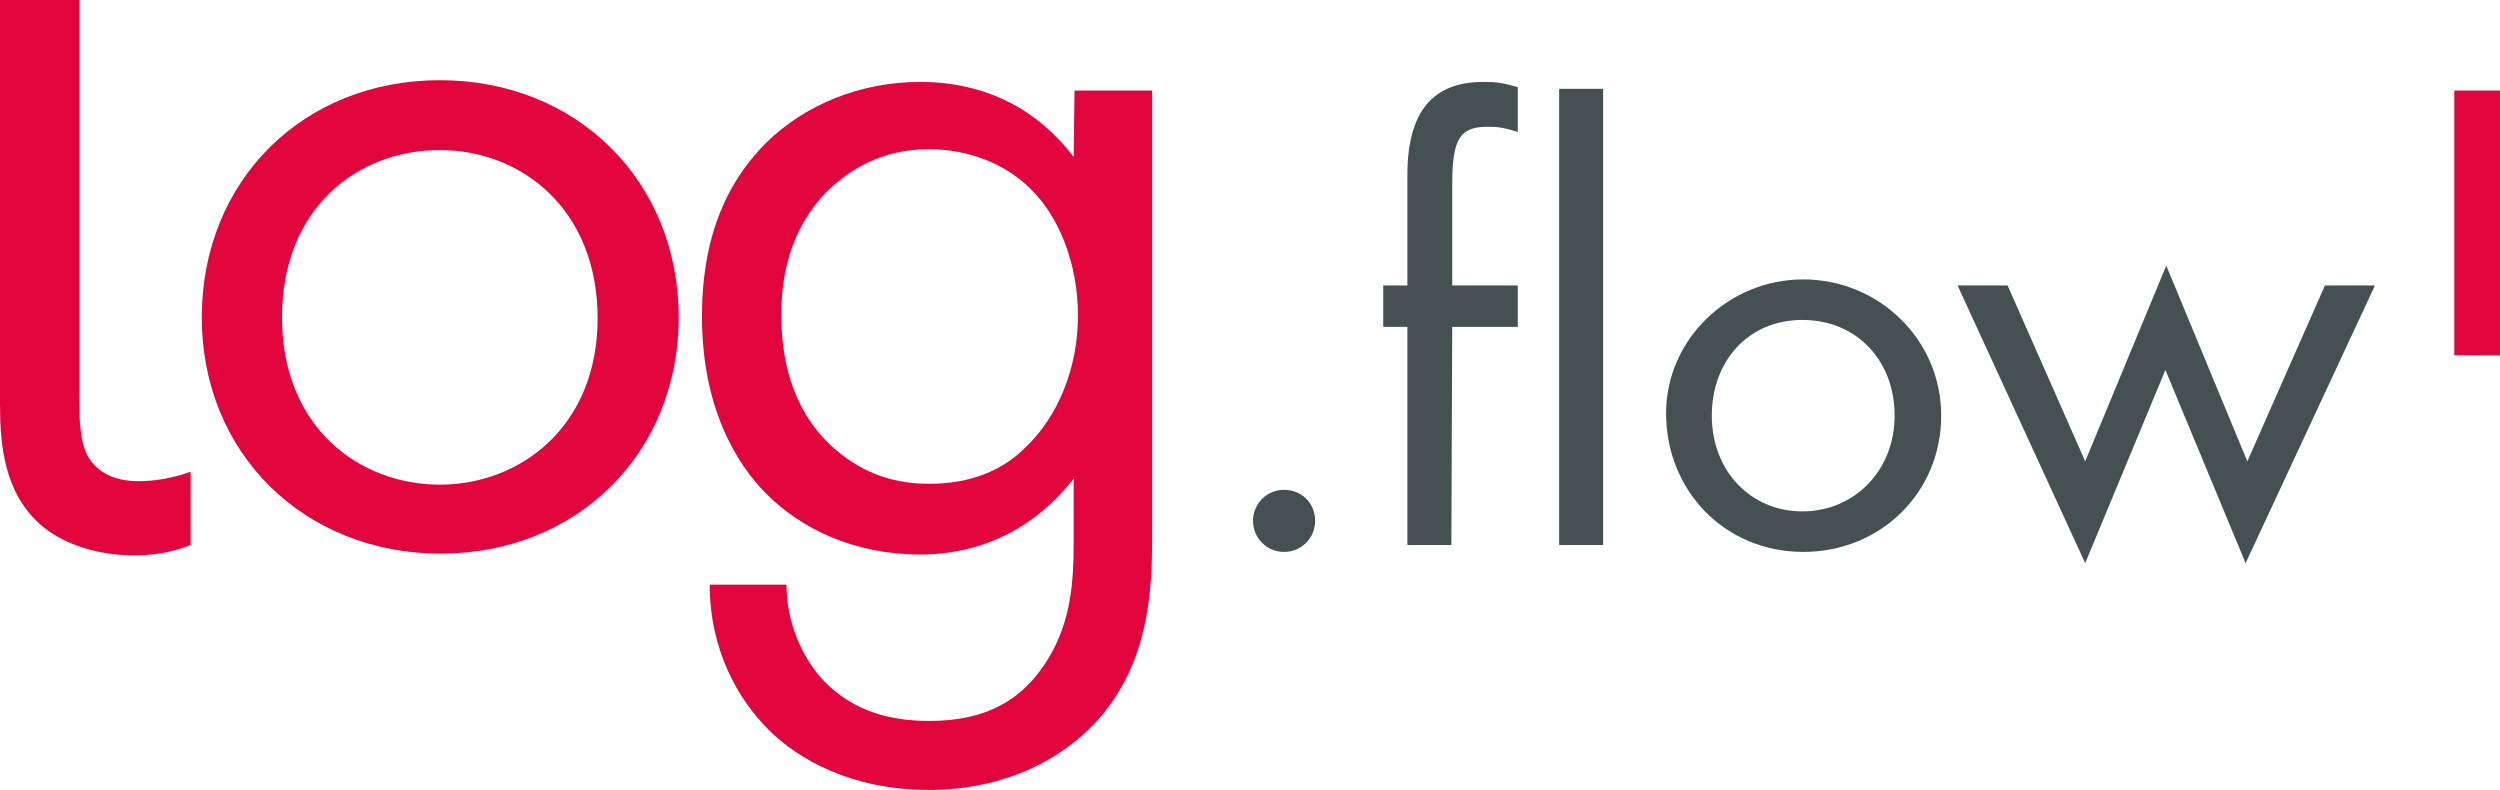<?xml version="1.0" encoding="UTF-8" standalone="no"?>
<svg
   version="1.1"
   id="Ebene_1"
   x="0px"
   y="0px"
   viewBox="0 0 289.9 91.6"
   style="enable-background:new 0 0 289.9 91.6;"
   xml:space="preserve"
   xmlns="http://www.w3.org/2000/svg"
   xmlns:svg="http://www.w3.org/2000/svg"><defs
   id="defs9" />&#10;<g
   id="g9">&#10;<g
   id="g5">&#10;<path
   style="fill:#445052;"
   d="M152.5,60.4c0,2-1.6,3.6-3.6,3.6s-3.6-1.6-3.6-3.6s1.6-3.6,3.6-3.6S152.5,58.3,152.5,60.4z"
   id="path1" />&#10;<path
   style="fill:#445052;"
   d="M168.3,63.2h-5.1V37.9h-2.8v-4.8h2.8V20.3c0-7.3,2.9-10.8,8.8-10.8c1.5,0,2.2,0.1,4,0.6v5.2 c-1.6-0.5-2.3-0.6-3.5-0.6c-3.3,0-4.1,1.5-4.1,6.8v11.6h7.6v4.8h-7.6L168.3,63.2L168.3,63.2z"
   id="path2" />&#10;<path
   style="fill:#445052;"
   d="M185.9,63.2h-5.1V10.3h5.1V63.2z"
   id="path3" />&#10;<path
   style="fill:#445052;"
   d="M225.1,48.2c0,8.9-7,15.8-16,15.8s-15.9-7-15.9-16.1c0-8.5,7.2-15.5,15.9-15.5 S225.1,39.3,225.1,48.2L225.1,48.2z M198.5,48.2c0,6.4,4.5,11.1,10.5,11.1s10.7-4.7,10.7-11.1s-4.4-11.1-10.7-11.1 S198.5,41.9,198.5,48.2z"
   id="path4" />&#10;<path
   style="fill:#445052;"
   d="M241.8,53.5l9.4-22.7l9.4,22.7l9-20.4h5.8l-15,32.2l-9.3-22.4l-9.3,22.4l-14.8-32.2h5.8L241.8,53.5 L241.8,53.5z"
   id="path5" />&#10;</g>&#10;<path
   style="fill:#E1043D;"
   d="M15.6,64.4c-4.2,0-8-1.2-10.6-3.3C0.4,57.3,0,51.4,0,46.8V0h9.2v45.8c0,2.7,0,5.5,1.1,7.3 c1.4,2.2,3.8,2.7,5.8,2.7c1.9,0,4.1-0.4,6-1.1v8.5C21.1,63.6,18.9,64.4,15.6,64.4L15.6,64.4z"
   id="path6" />&#10;<g
   id="g8">&#10;<path
   style="fill:#E1043D;"
   d="M23.4,36.8c0-15.8,11.7-27.5,27.6-27.5s27.7,11.7,27.7,27.5S66.9,64.2,51.1,64.2 S23.4,52.6,23.4,36.8z M32.7,36.8c0,12.8,9,19.4,18.3,19.4s18.3-6.7,18.3-19.3s-8.8-19.5-18.3-19.5S32.7,24.1,32.7,36.8z"
   id="path7" />&#10;<path
   style="fill:#E1043D;"
   d="M124.6,10.5h9v50.9c0,5.7,0,13.7-5,20.5c-3.9,5.3-11.1,9.7-20.9,9.7c-8.9,0-15.1-3.5-18.6-7 c-3.5-3.5-6.8-9.2-6.8-16.8h8.9c0,4.4,1.8,8.3,4,10.8c3.8,4.2,8.6,5,12.6,5c6.4,0,10.8-2.3,13.8-7.3c2.6-4.3,2.9-8.9,2.9-13.3 v-7.5c-3,3.9-8.7,8.8-17.8,8.8c-7.7,0-13.8-3-17.8-7c-3.5-3.5-7.5-10-7.5-20.6s3.8-16.5,7.5-20.2c4.4-4.3,10.8-7,17.8-7 c7.7,0,13.7,3.3,17.8,8.7L124.6,10.5L124.6,10.5z M95.9,22.2c-4.4,4.5-5.3,10-5.3,14.3c0,4.5,0.9,10.7,5.9,15.3 c2.9,2.6,6.4,4.3,11.2,4.3s8.6-1.5,11.4-4.4c3.5-3.4,5.9-8.9,5.9-15.1s-2.3-11.6-5.5-14.7c-2.9-2.9-7.2-4.6-11.8-4.6 C102.2,17.3,98.5,19.7,95.9,22.2L95.9,22.2z"
   id="path8" />&#10;</g>&#10;</g>&#10;<path
   style="fill:#E1043D;"
   d="M289.9,10.5v30.7h-5.3V10.5H289.9z"
   id="path9" />&#10;</svg>

